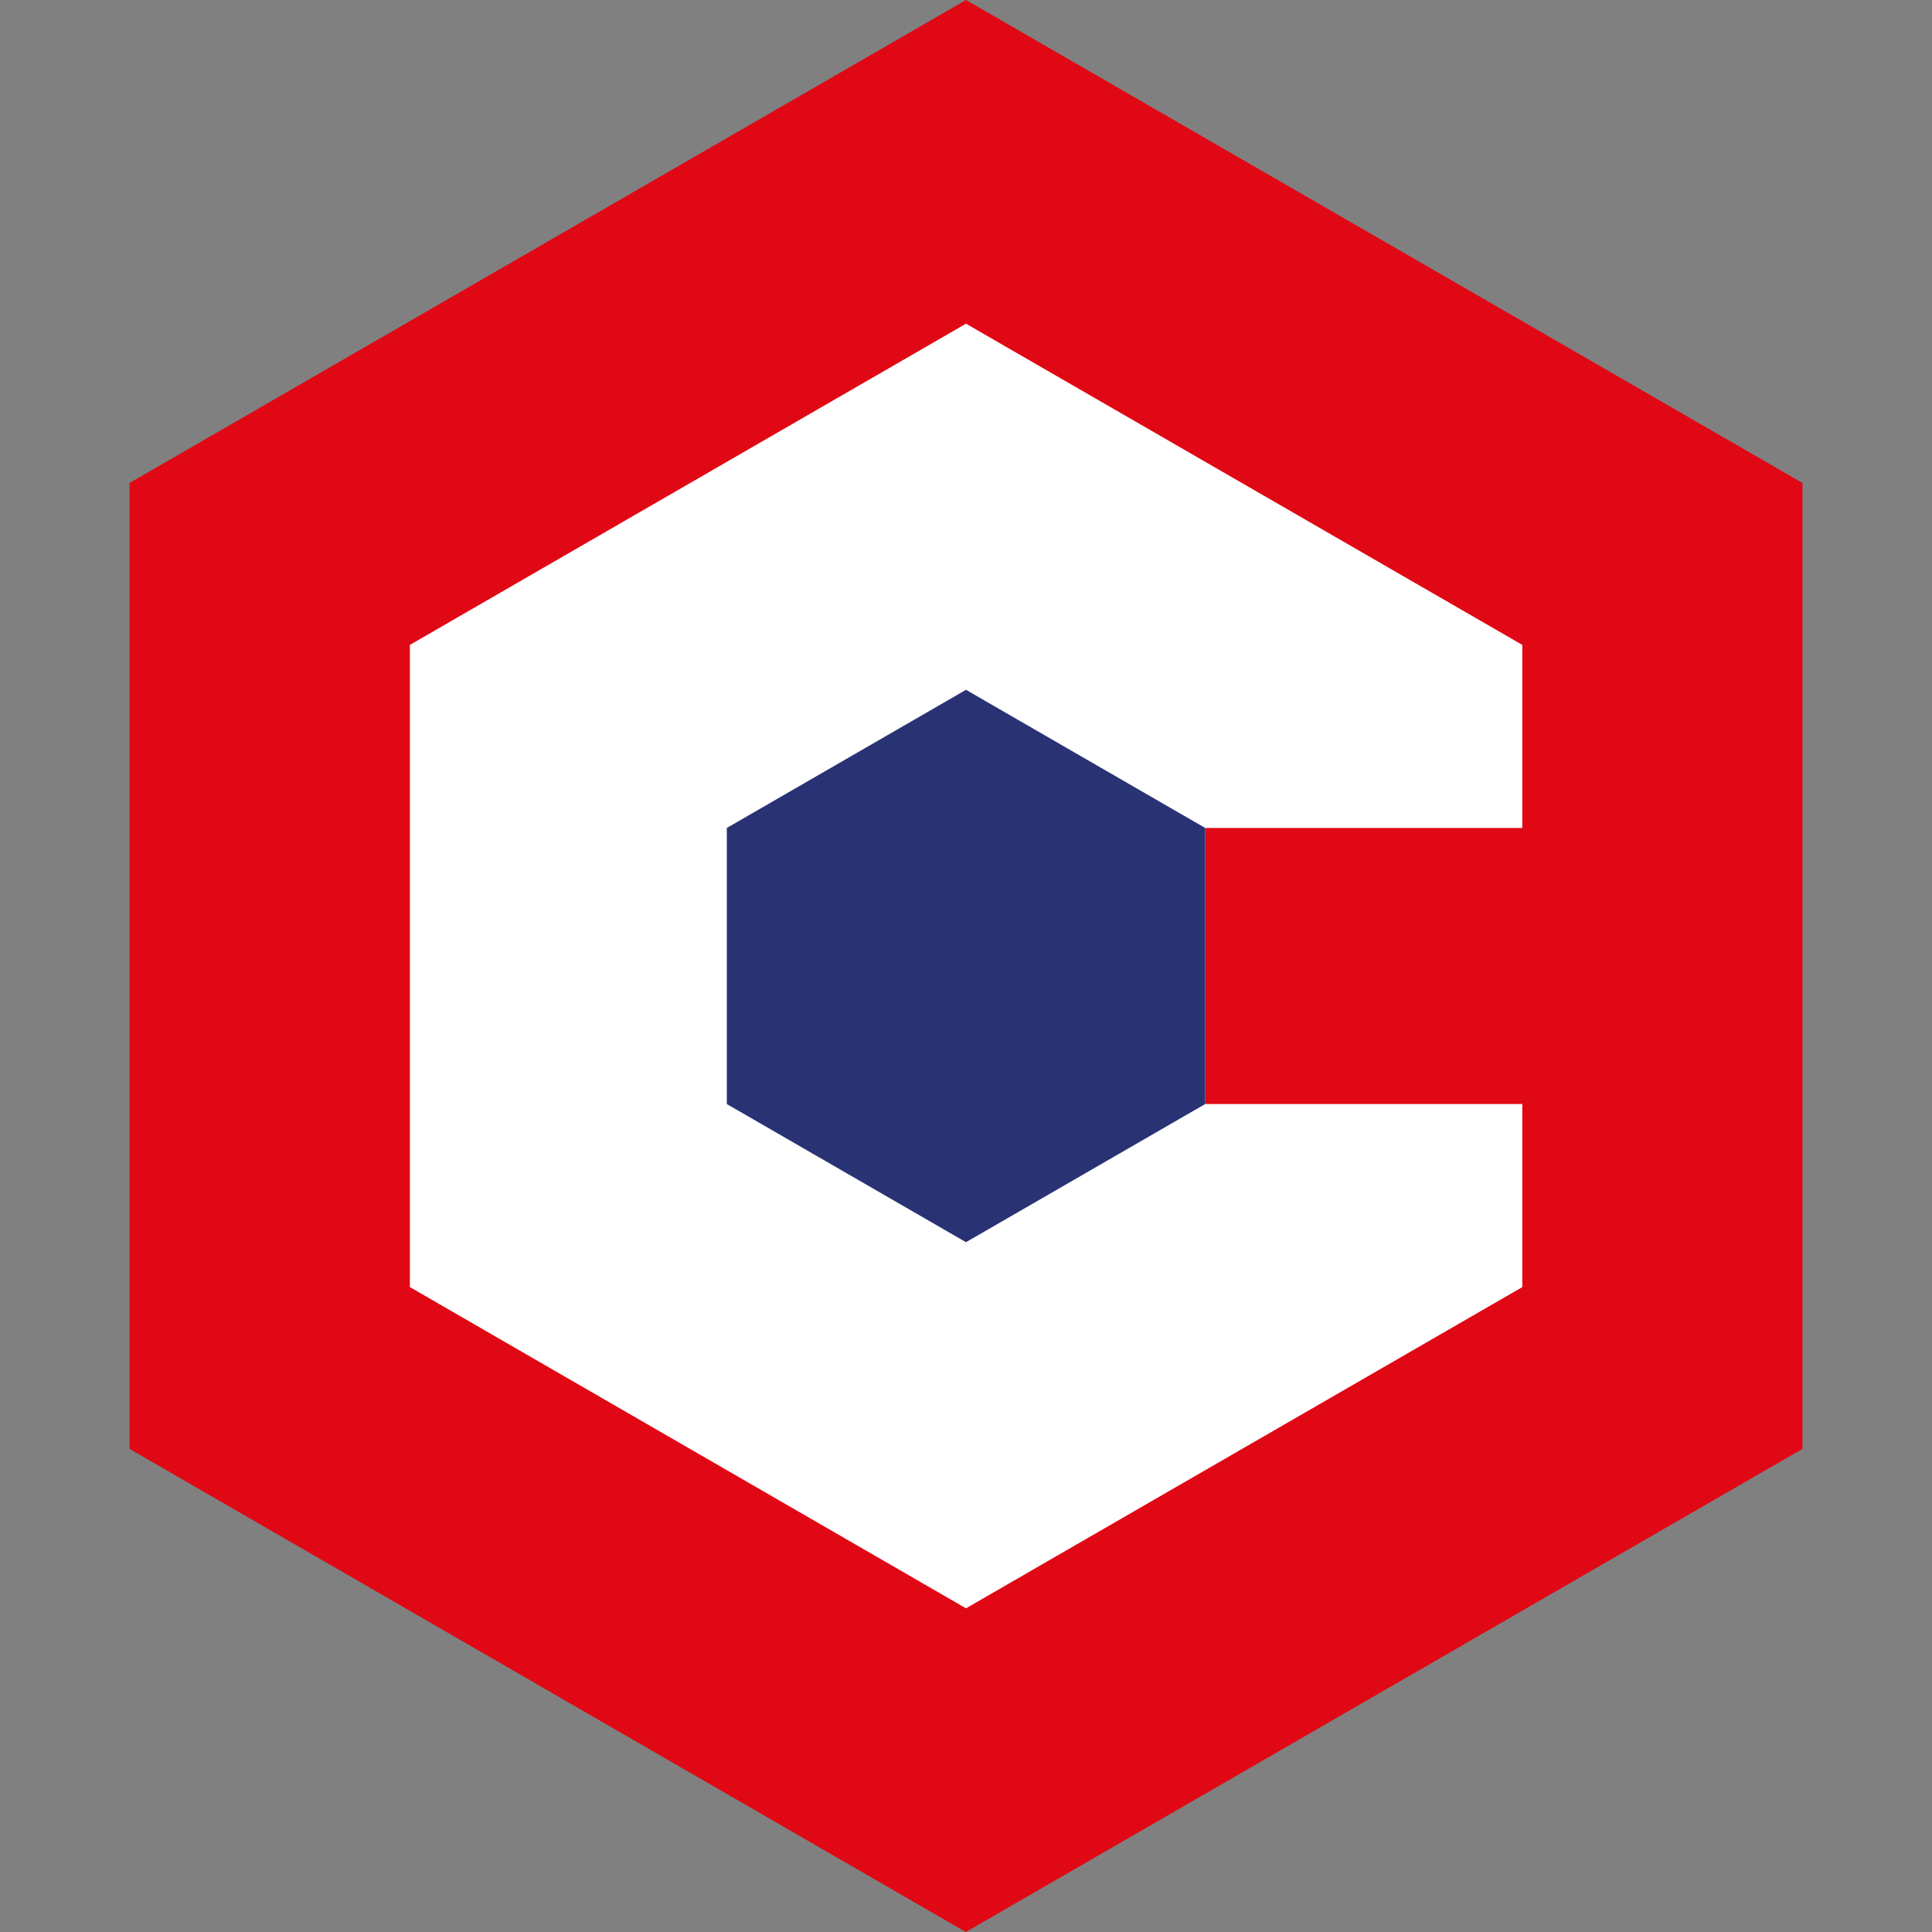 <?xml version="1.0" encoding="utf-8"?>
<!-- Generator: Adobe Illustrator 25.0.1, SVG Export Plug-In . SVG Version: 6.00 Build 0)  -->
<svg version="1.1" id="Calque_1" xmlns="http://www.w3.org/2000/svg" xmlns:xlink="http://www.w3.org/1999/xlink" x="0px" y="0px"
	 viewBox="0 0 1080 1080" style="enable-background:new 0 0 1080 1080;" xml:space="preserve">
<rect x="0" y="0" width="1080" height="1080" fill="#808080" stroke="none"/>
<style type="text/css">
	.st0{fill:#E00814;}
	.st1{fill:#FFFFFF;}
	.st2{fill:#293273;}
</style>
<g>
	<g>
		<polygon class="st0" points="540,0 72.41,269.98 72.41,809.93 539.9,1080 1007.59,809.93 1007.59,269.98 		"/>
		<polygon class="st1" points="673.7,462.83 850.97,462.83 850.97,360.5 540,180.94 229.13,360.5 229.13,719.5 540,899.06 
			850.97,719.5 850.97,617.17 673.7,617.17 		"/>
		<polygon class="st2" points="673.7,617.17 673.7,462.83 540,385.61 406.3,462.83 406.3,617.17 540,694.39 		"/>
	</g>
</g>
</svg>
